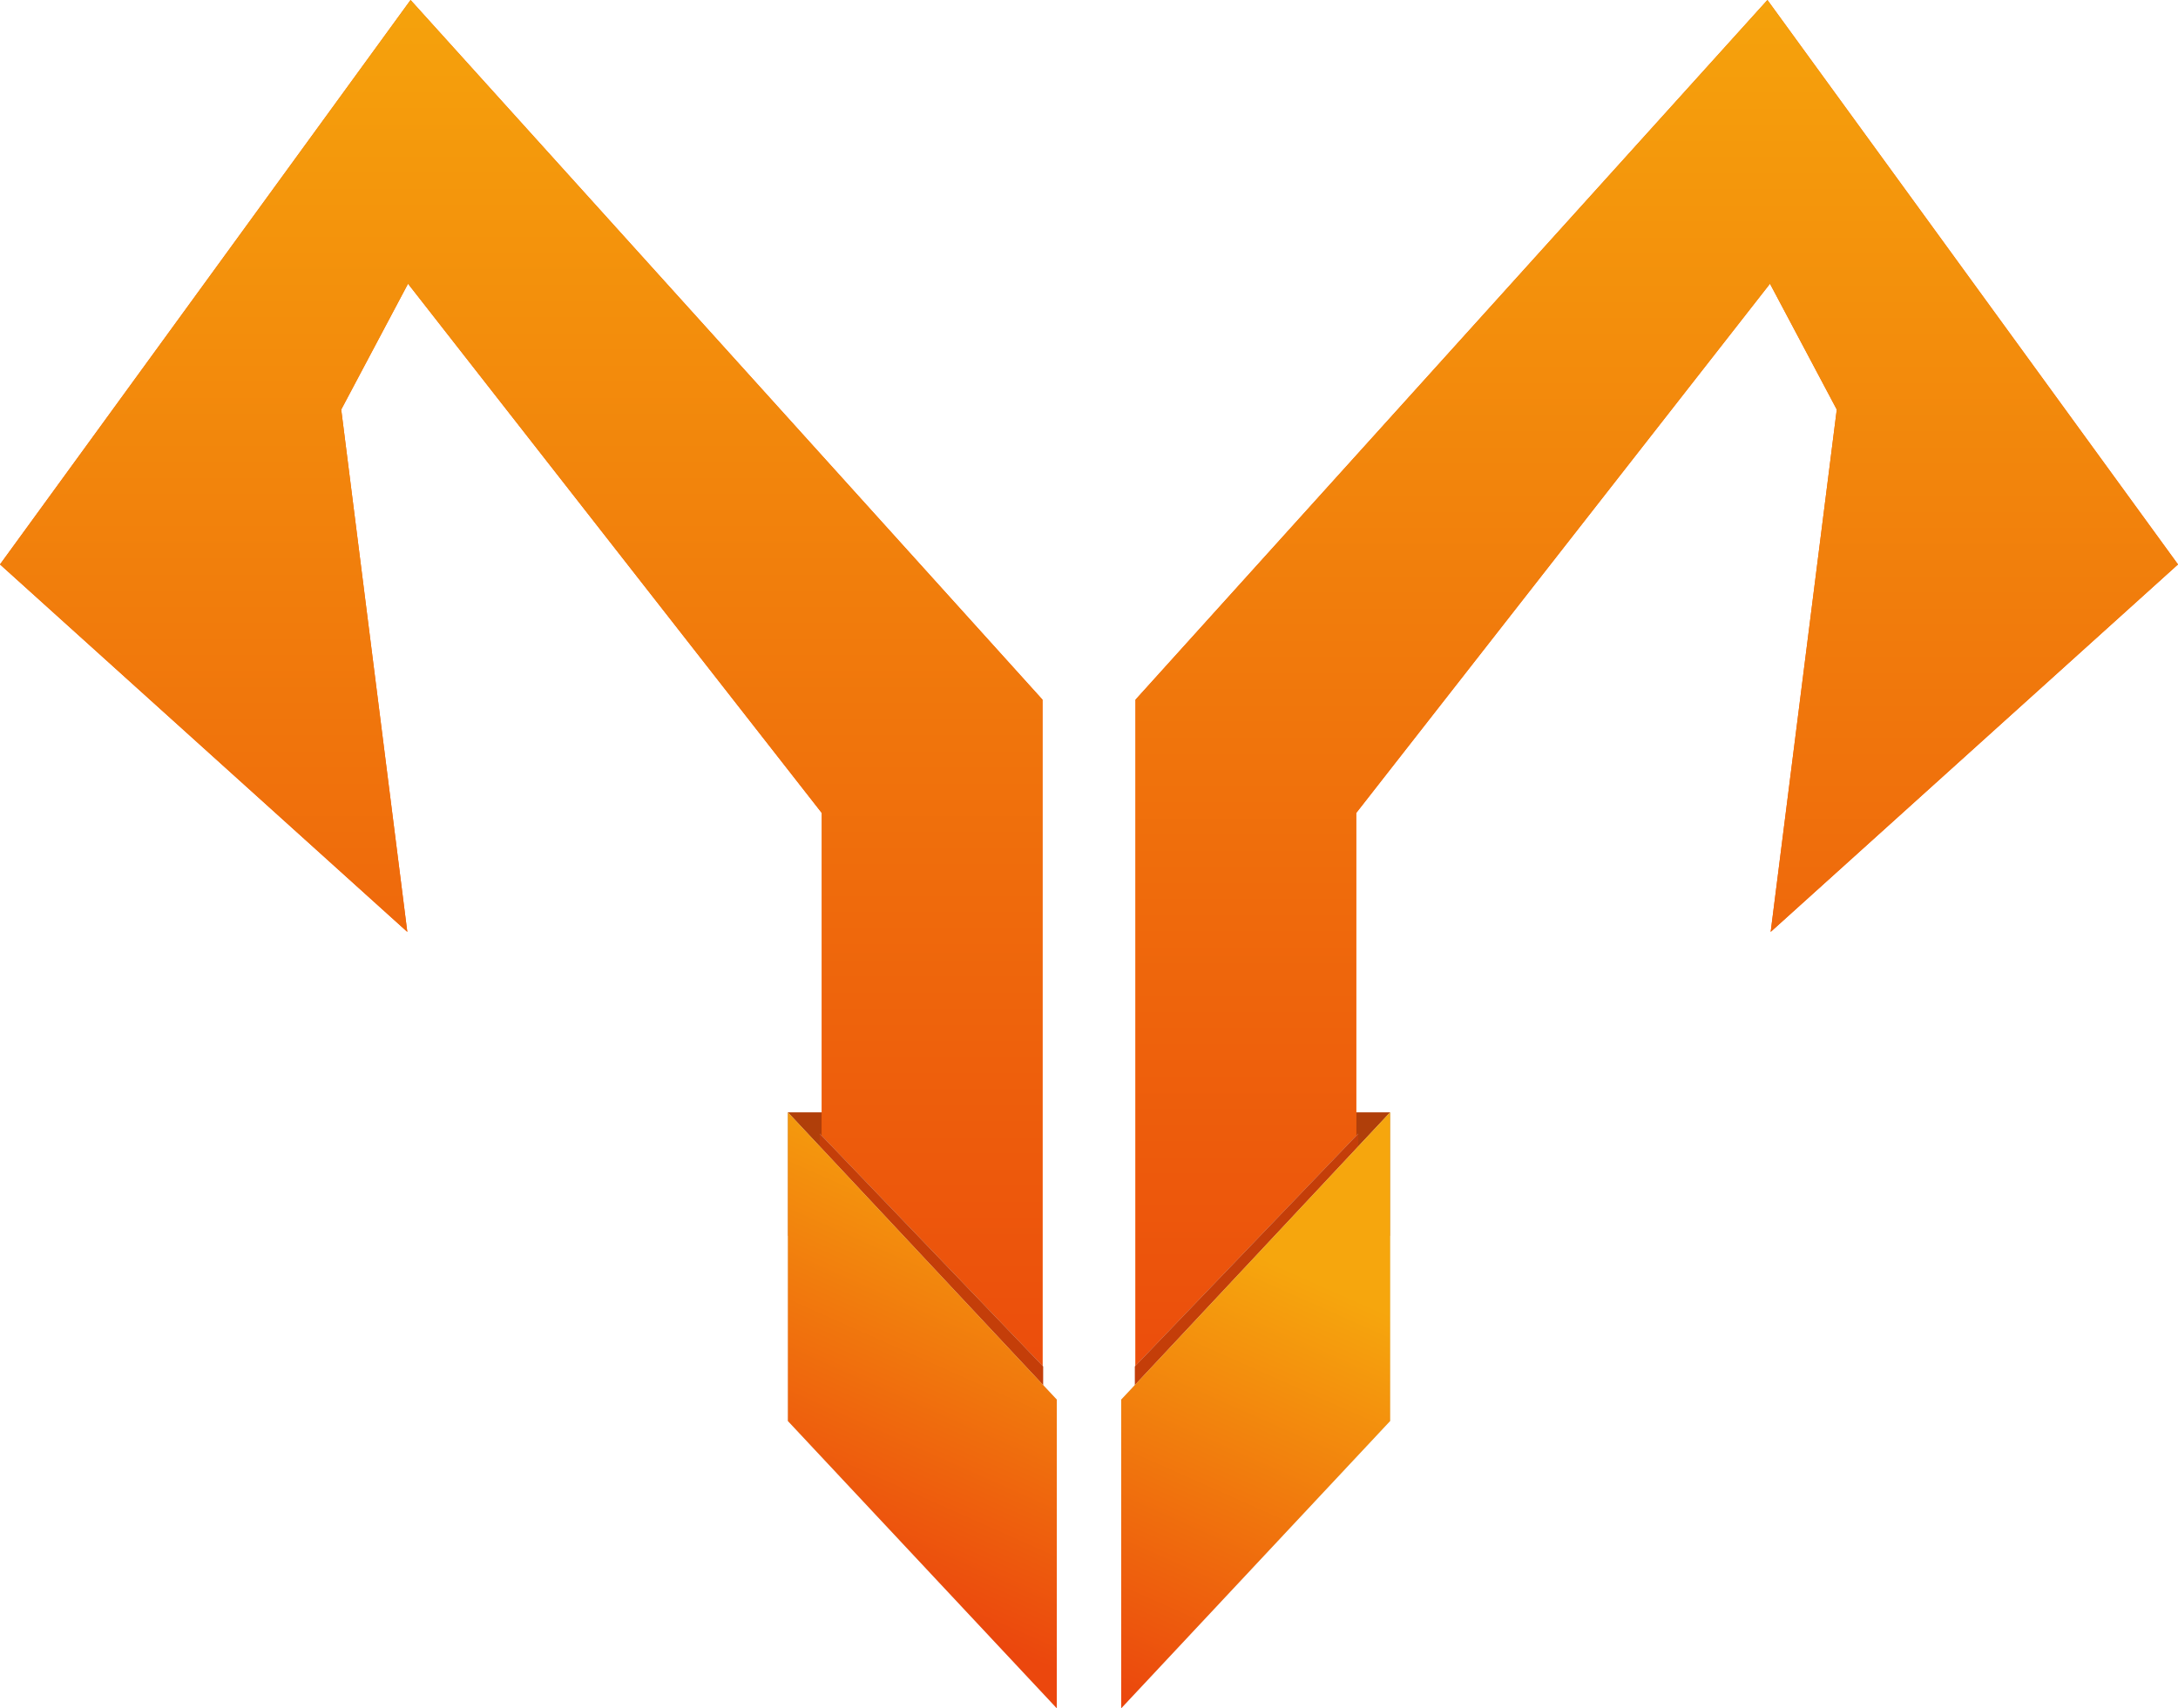 <svg width="181" height="142" viewBox="0 0 181 142" fill="none" xmlns="http://www.w3.org/2000/svg">
<path d="M99.615 92.463H115.524V102.726H99.615V92.463Z" fill="#B03F0A"/>
<path d="M94.364 129.152L112.706 110.037V67.579L147.092 23.584L152.643 34.044L147.15 77.463L181 46.917L146.88 0L94.364 58.161V129.152Z" fill="#FE5E00"/>
<path d="M94.364 129.152L112.706 110.037V67.579L147.092 23.584L152.643 34.044L147.15 77.463L181 46.917L146.88 0L94.364 58.161V129.152Z" fill="url(#paint0_linear_1753_724)"/>
<path d="M94.313 113.58L112.872 94.239V119.896L94.313 139.237V113.58Z" fill="#D9D9D9"/>
<path d="M94.313 113.58L112.872 94.239V119.896L94.313 139.237V113.58Z" fill="#C43E09"/>
<path d="M93.176 116.343L115.524 92.463V118.12L93.176 142V116.343Z" fill="#D9D9D9"/>
<path d="M93.176 116.343L115.524 92.463V118.12L93.176 142V116.343Z" fill="url(#paint1_linear_1753_724)"/>
<path d="M81.385 92.463H65.477V102.726H81.385V92.463Z" fill="#B03F0A"/>
<path d="M86.636 129.152L68.293 110.037V67.579L33.908 23.584L28.357 34.044L33.849 77.463L0 46.917L34.12 0L86.636 58.161V129.152Z" fill="#FE5E00"/>
<path d="M86.636 129.152L68.293 110.037V67.579L33.908 23.584L28.357 34.044L33.849 77.463L0 46.917L34.12 0L86.636 58.161V129.152Z" fill="url(#paint2_linear_1753_724)"/>
<path d="M86.687 113.58L68.128 94.239V119.896L86.687 139.237V113.58Z" fill="#D9D9D9"/>
<path d="M86.687 113.58L68.128 94.239V119.896L86.687 139.237V113.58Z" fill="#C43E09"/>
<path d="M87.824 116.343L65.477 92.463V118.12L87.824 142V116.343Z" fill="#D9D9D9"/>
<path d="M87.824 116.343L65.477 92.463V118.12L87.824 142V116.343Z" fill="url(#paint3_linear_1753_724)"/>
<defs>
<linearGradient id="paint0_linear_1753_724" x1="-7.104" y1="-6.401" x2="-7.104" y2="142.456" gradientUnits="userSpaceOnUse">
<stop stop-color="#F6A70C"/>
<stop offset="1" stop-color="#E9380C"/>
</linearGradient>
<linearGradient id="paint1_linear_1753_724" x1="80.059" y1="93.45" x2="64.43" y2="128.508" gradientUnits="userSpaceOnUse">
<stop stop-color="#F6A60D"/>
<stop offset="1" stop-color="#EB470D"/>
</linearGradient>
<linearGradient id="paint2_linear_1753_724" x1="6.062" y1="-6.381" x2="6.062" y2="142" gradientUnits="userSpaceOnUse">
<stop stop-color="#F6A70C"/>
<stop offset="1" stop-color="#E9380C"/>
</linearGradient>
<linearGradient id="paint3_linear_1753_724" x1="80.059" y1="93.45" x2="64.43" y2="128.508" gradientUnits="userSpaceOnUse">
<stop stop-color="#F6A60D"/>
<stop offset="1" stop-color="#EB470D"/>
</linearGradient>
</defs>
</svg>
